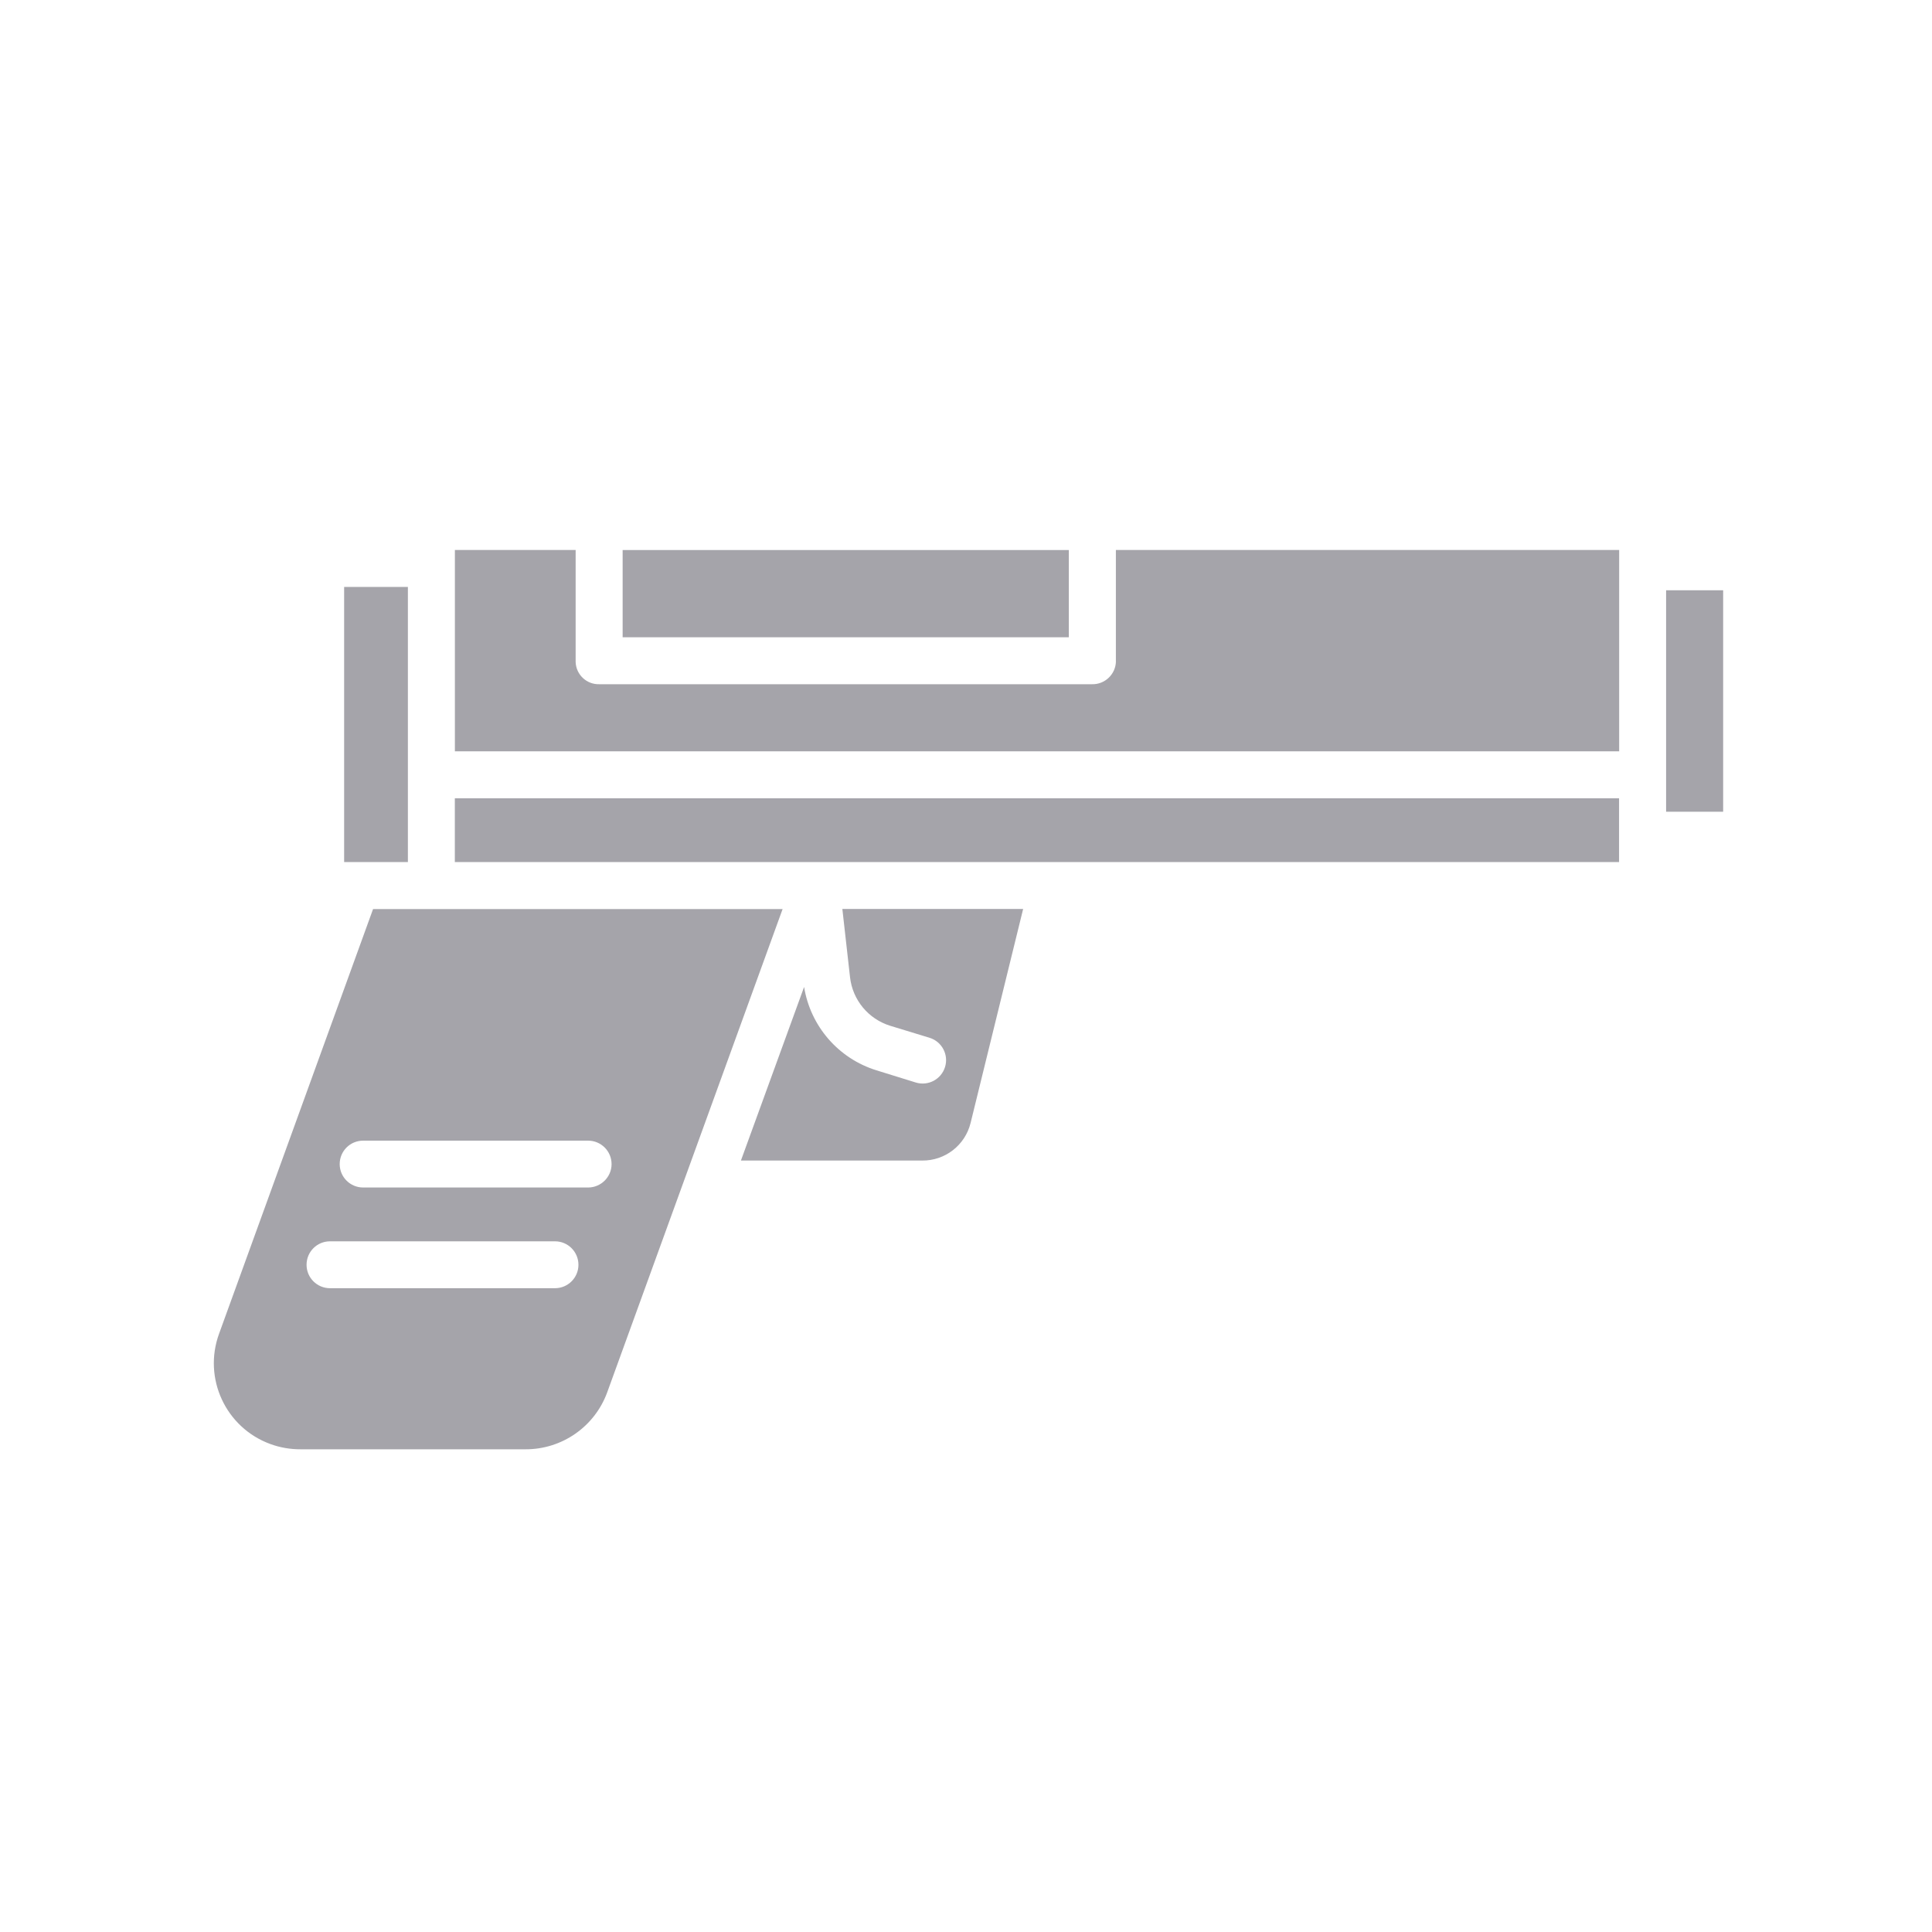 <?xml version="1.0" encoding="utf-8"?>
<!-- Generator: Adobe Illustrator 16.0.0, SVG Export Plug-In . SVG Version: 6.00 Build 0)  -->
<!DOCTYPE svg PUBLIC "-//W3C//DTD SVG 1.1//EN" "http://www.w3.org/Graphics/SVG/1.1/DTD/svg11.dtd">
<svg version="1.1" id="Capa_1" xmlns="http://www.w3.org/2000/svg" xmlns:xlink="http://www.w3.org/1999/xlink" x="0px" y="0px"
	 width="40px" height="40px" viewBox="0 0 40 40" enable-background="new 0 0 40 40" xml:space="preserve">
<g>
	<path fill="#A5A4AA" d="M8.905,18.821H7.724l-3.188,8.791c-0.338,0.925,0.137,1.947,1.061,2.285
		c0.202,0.074,0.414,0.11,0.628,0.109h4.656c0.754,0.002,1.429-0.468,1.689-1.175l3.633-10.01H8.905L8.905,18.821z M11.49,26.671
		H6.833c-0.269,0-0.486-0.217-0.486-0.485c0-0.27,0.217-0.486,0.486-0.486h4.657c0.268,0,0.486,0.217,0.486,0.486
		C11.976,26.454,11.758,26.671,11.49,26.671z M12.175,24.586H7.519c-0.269,0-0.486-0.218-0.486-0.484
		c0-0.271,0.217-0.486,0.486-0.486h4.657c0.268,0,0.486,0.217,0.486,0.486C12.662,24.368,12.443,24.586,12.175,24.586L12.175,24.586
		z"/>
	<polygon fill="#A5A4AA" points="8.445,17.848 8.445,12.152 7.125,12.152 7.125,17.848 7.383,17.848 	"/>
	<path fill="#A5A4AA" d="M17.599,20.233c0.053,0.471,0.38,0.865,0.833,1.005l0.813,0.248c0.256,0.078,0.4,0.351,0.321,0.605
		c-0.079,0.256-0.35,0.4-0.606,0.321l-0.813-0.252c-0.787-0.243-1.368-0.913-1.499-1.726l-1.308,3.594h3.749
		c0.476,0.006,0.892-0.316,1.006-0.778l1.088-4.431H17.44L17.599,20.233z"/>
	<rect x="12.891" y="11.388" fill="#A5A4AA" width="9.238" height="1.806"/>
	<polygon fill="#A5A4AA" points="9.417,17.848 16.896,17.848 31.736,17.848 33.521,17.848 33.521,16.528 9.417,16.528 	"/>
	<rect x="34.495" y="12.221" fill="#A5A4AA" width="1.181" height="4.585"/>
	<path fill="#A5A4AA" d="M23.104,13.694c-0.006,0.267-0.229,0.479-0.496,0.472h-0.002H12.406c-0.263,0.007-0.481-0.201-0.488-0.463
		c0-0.003,0-0.006,0-0.009v-2.307h-2.5v4.168h24.105v-4.168h-10.42V13.694z"/>
</g>
</svg>
